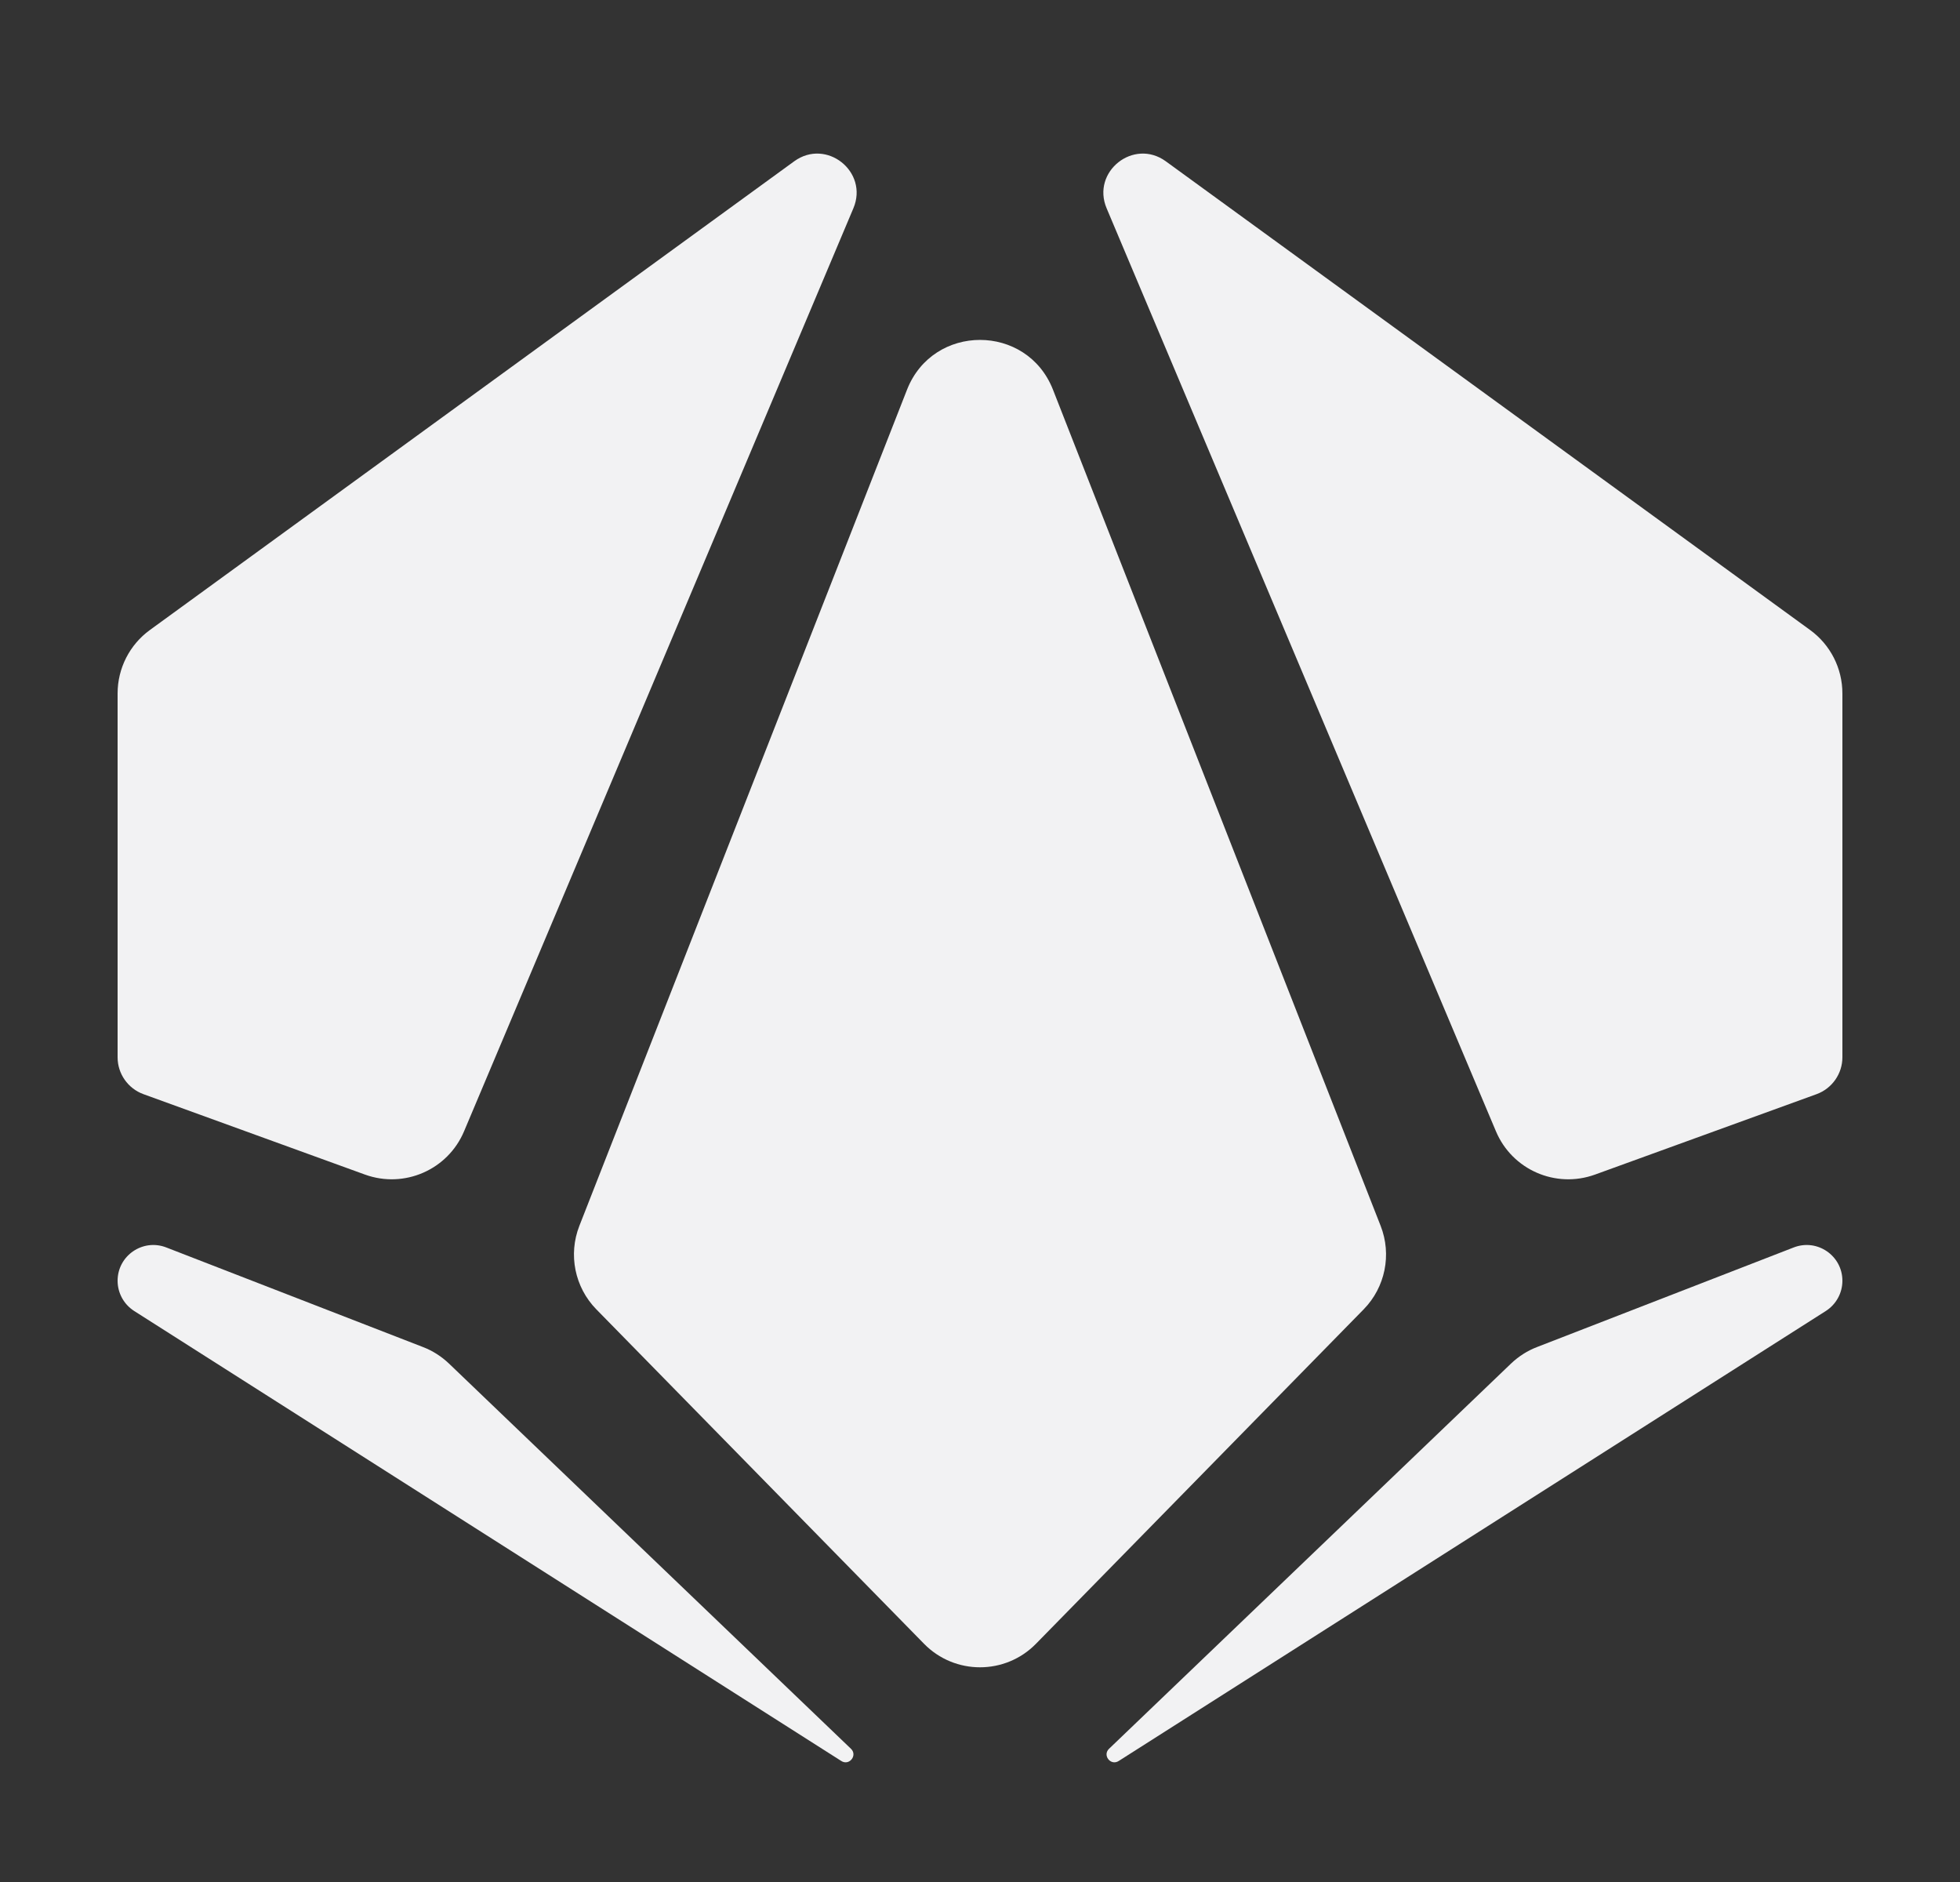 <svg width="25" height="24" viewBox="0 0 25 24" fill="none" xmlns="http://www.w3.org/2000/svg">
<rect x="0" y="0" width="25" height="24" fill="#333333" stroke="none"/>
<path d="M10.885 2.656C11.082 2.189 10.54 1.759 10.13 2.057L1.912 8.034C1.653 8.222 1.5 8.523 1.5 8.843V13.483C1.5 13.693 1.632 13.881 1.829 13.953L4.656 14.979C5.157 15.16 5.712 14.918 5.919 14.427L10.885 2.656Z" fill="#F2F2F3"/>
<path d="M2.121 15.908C1.822 15.792 1.5 16.012 1.5 16.333C1.5 16.489 1.58 16.634 1.711 16.718L10.731 22.457C10.833 22.522 10.941 22.384 10.854 22.301L5.726 17.388C5.63 17.297 5.518 17.225 5.395 17.178L2.121 15.908Z" fill="#F2F2F3"/>
<path d="M14.146 22.301C14.059 22.384 14.167 22.522 14.269 22.457L23.289 16.718C23.42 16.634 23.5 16.489 23.5 16.333C23.5 16.012 23.178 15.792 22.879 15.908L19.605 17.178C19.482 17.225 19.37 17.297 19.274 17.388L14.146 22.301Z" fill="#F2F2F3"/>
<path d="M23.171 13.953C23.368 13.881 23.5 13.693 23.5 13.483V8.843C23.5 8.523 23.347 8.222 23.088 8.034L14.87 2.057C14.46 1.759 13.918 2.189 14.115 2.656L19.081 14.427C19.288 14.918 19.843 15.16 20.344 14.979L23.171 13.953Z" fill="#F2F2F3"/>
<path d="M13.214 20.962C12.822 21.362 12.178 21.362 11.786 20.962L7.606 16.697C7.331 16.416 7.246 15.999 7.39 15.632L11.569 4.97C11.901 4.123 13.099 4.123 13.431 4.97L17.61 15.632C17.754 15.999 17.669 16.416 17.394 16.697L13.214 20.962Z" fill="#F2F2F3"/>
</svg>
